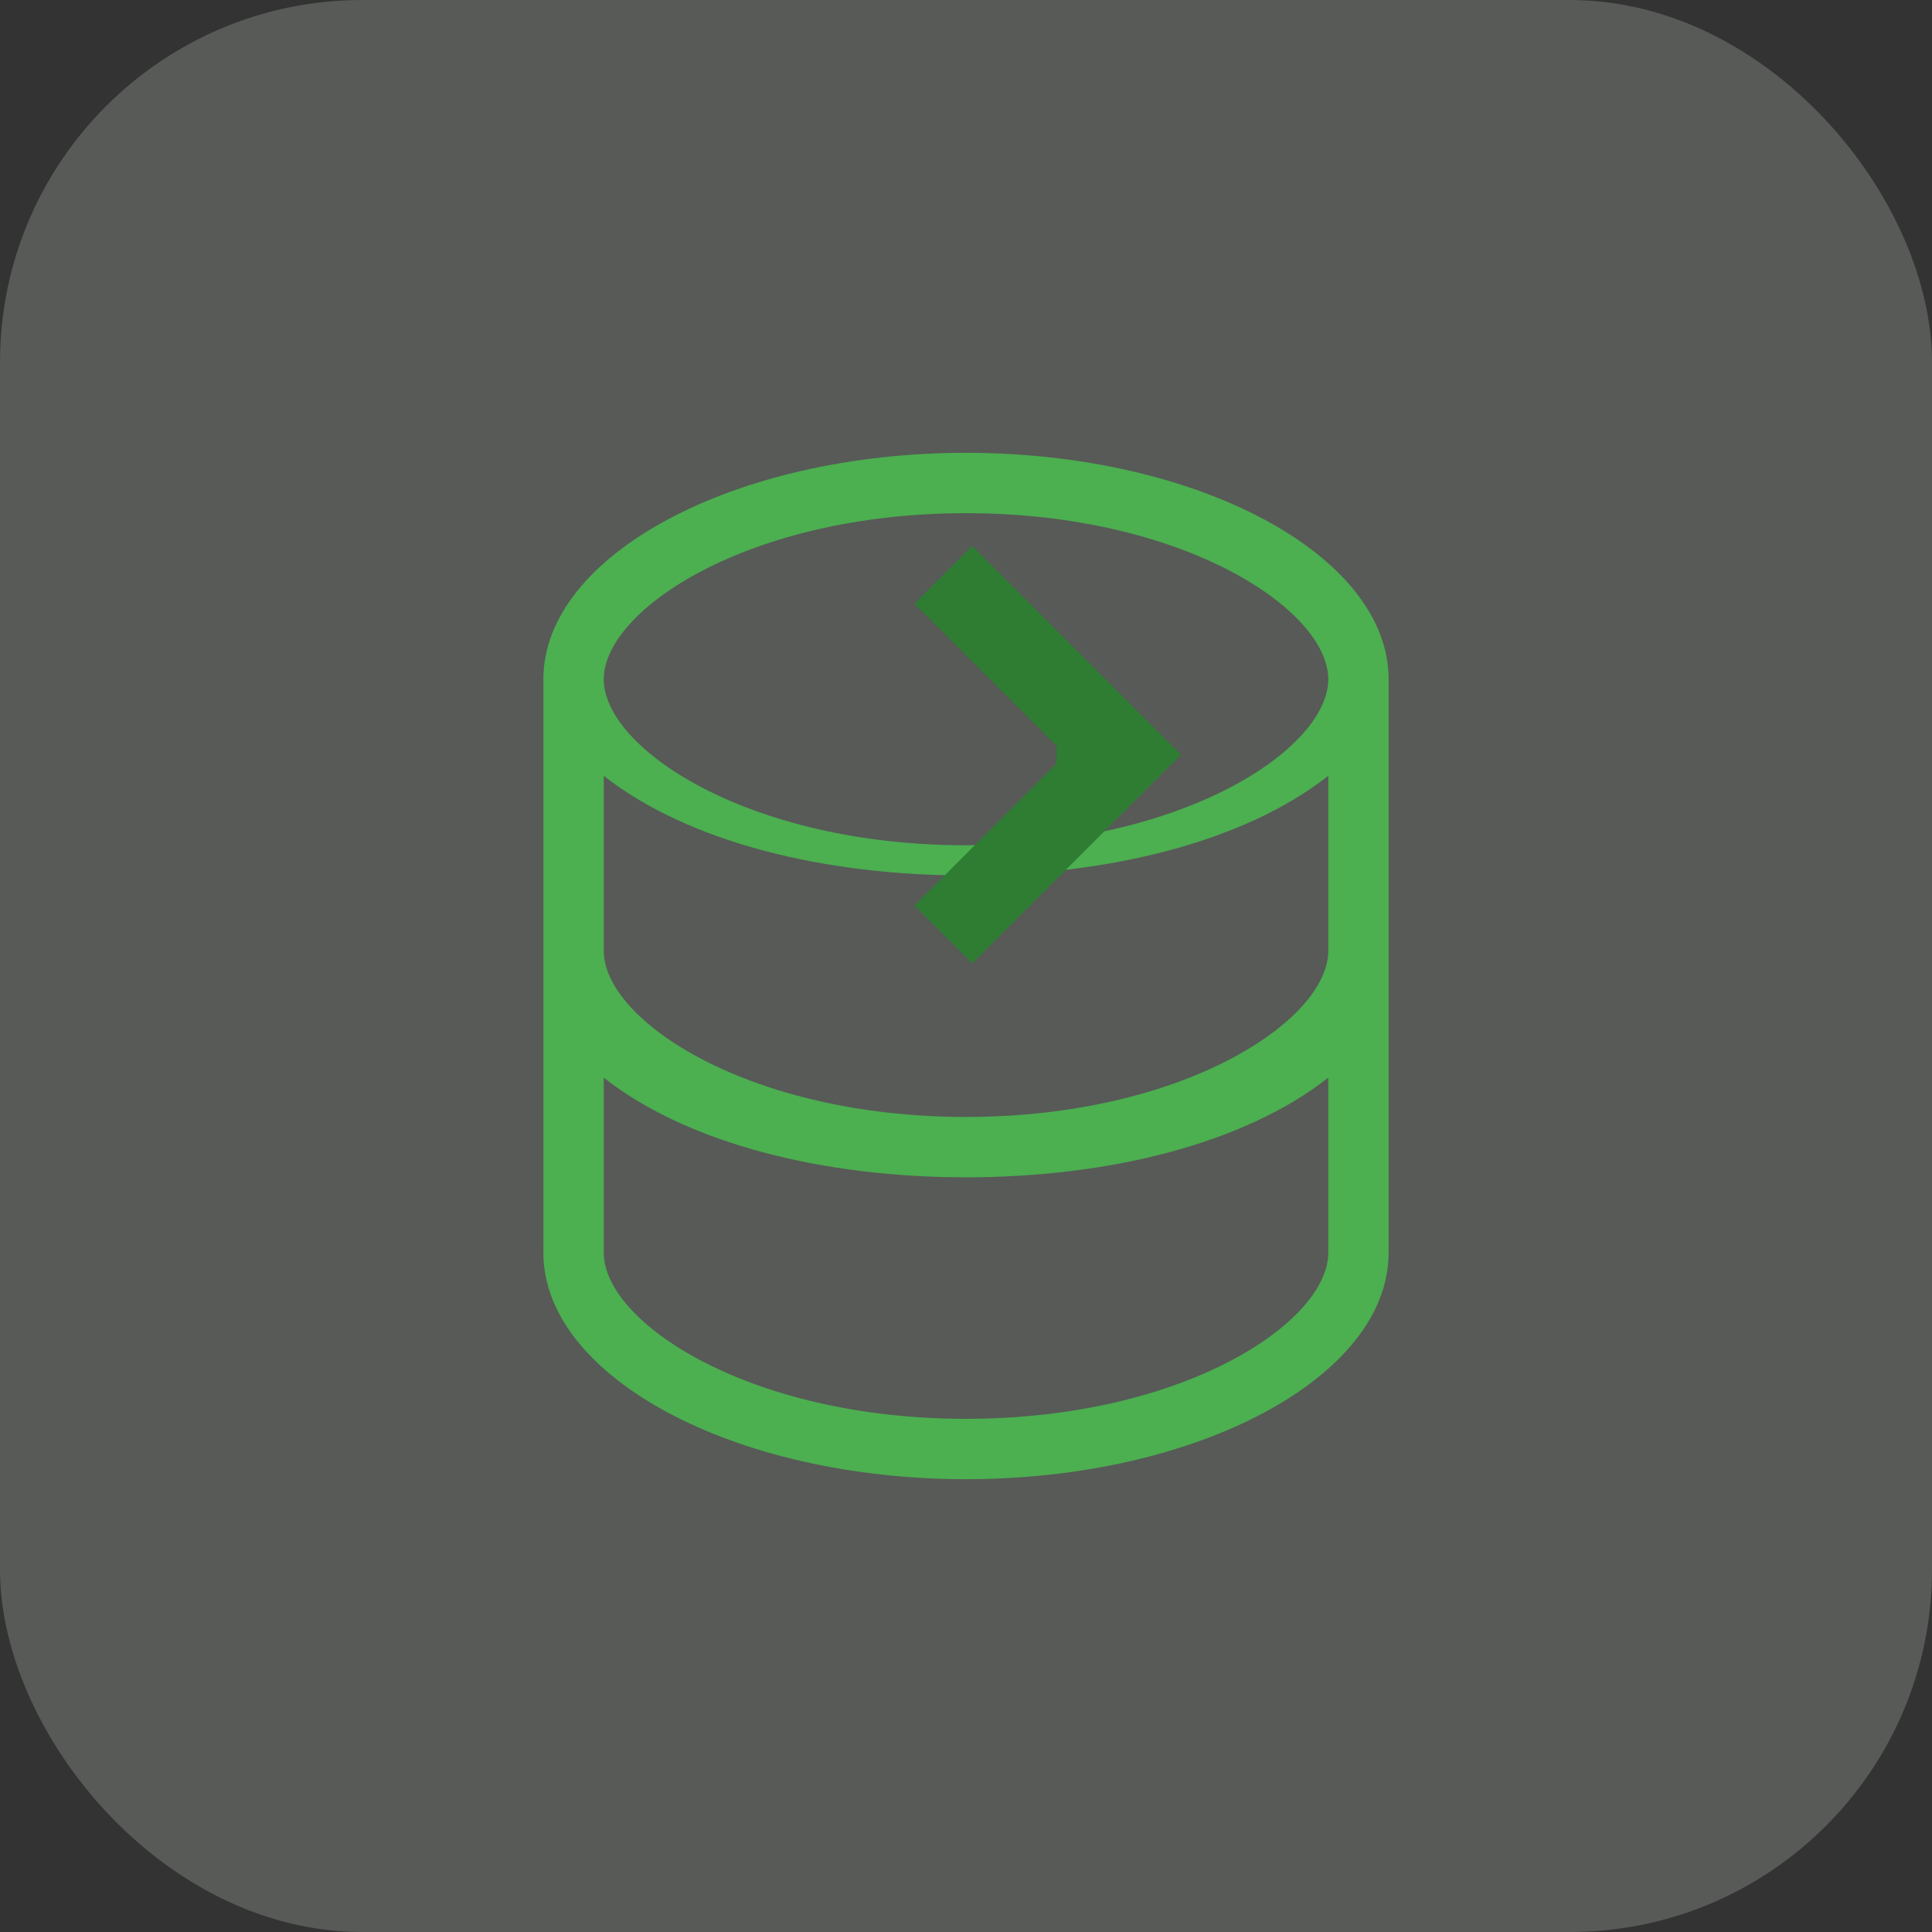 <svg width="128" height="128" viewBox="0 0 128 128" fill="none" xmlns="http://www.w3.org/2000/svg">
  <rect x="0" y="0" width="128" height="128" fill="#333333" stroke="none"/>
  <rect width="128" height="128" rx="24" fill="#E8F5E9" fill-opacity="0.2"/>
  <path d="M64 30C48.6 30 36 36.8 36 45V83C36 91.2 48.6 98 64 98C79.4 98 92 91.2 92 83V45C92 36.8 79.4 30 64 30ZM64 34C78.4 34 88 40.4 88 45C88 49.6 78.4 56 64 56C49.6 56 40 49.6 40 45C40 40.4 49.6 34 64 34ZM64 94C49.6 94 40 87.6 40 83V71.4C45.6 75.8 54.6 78 64 78C73.4 78 82.4 75.8 88 71.4V83C88 87.6 78.4 94 64 94ZM64 74C49.6 74 40 67.6 40 63V51.4C45.6 55.8 54.6 58 64 58C73.4 58 82.4 55.8 88 51.4V63C88 67.6 78.4 74 64 74Z" fill="#4CAF50"/>
  <path d="M70 49.414L60.586 40L64.414 36.172L78.243 50L64.414 63.828L60.586 60L70 50.586V49.414Z" fill="#2E7D32"/>
</svg>
